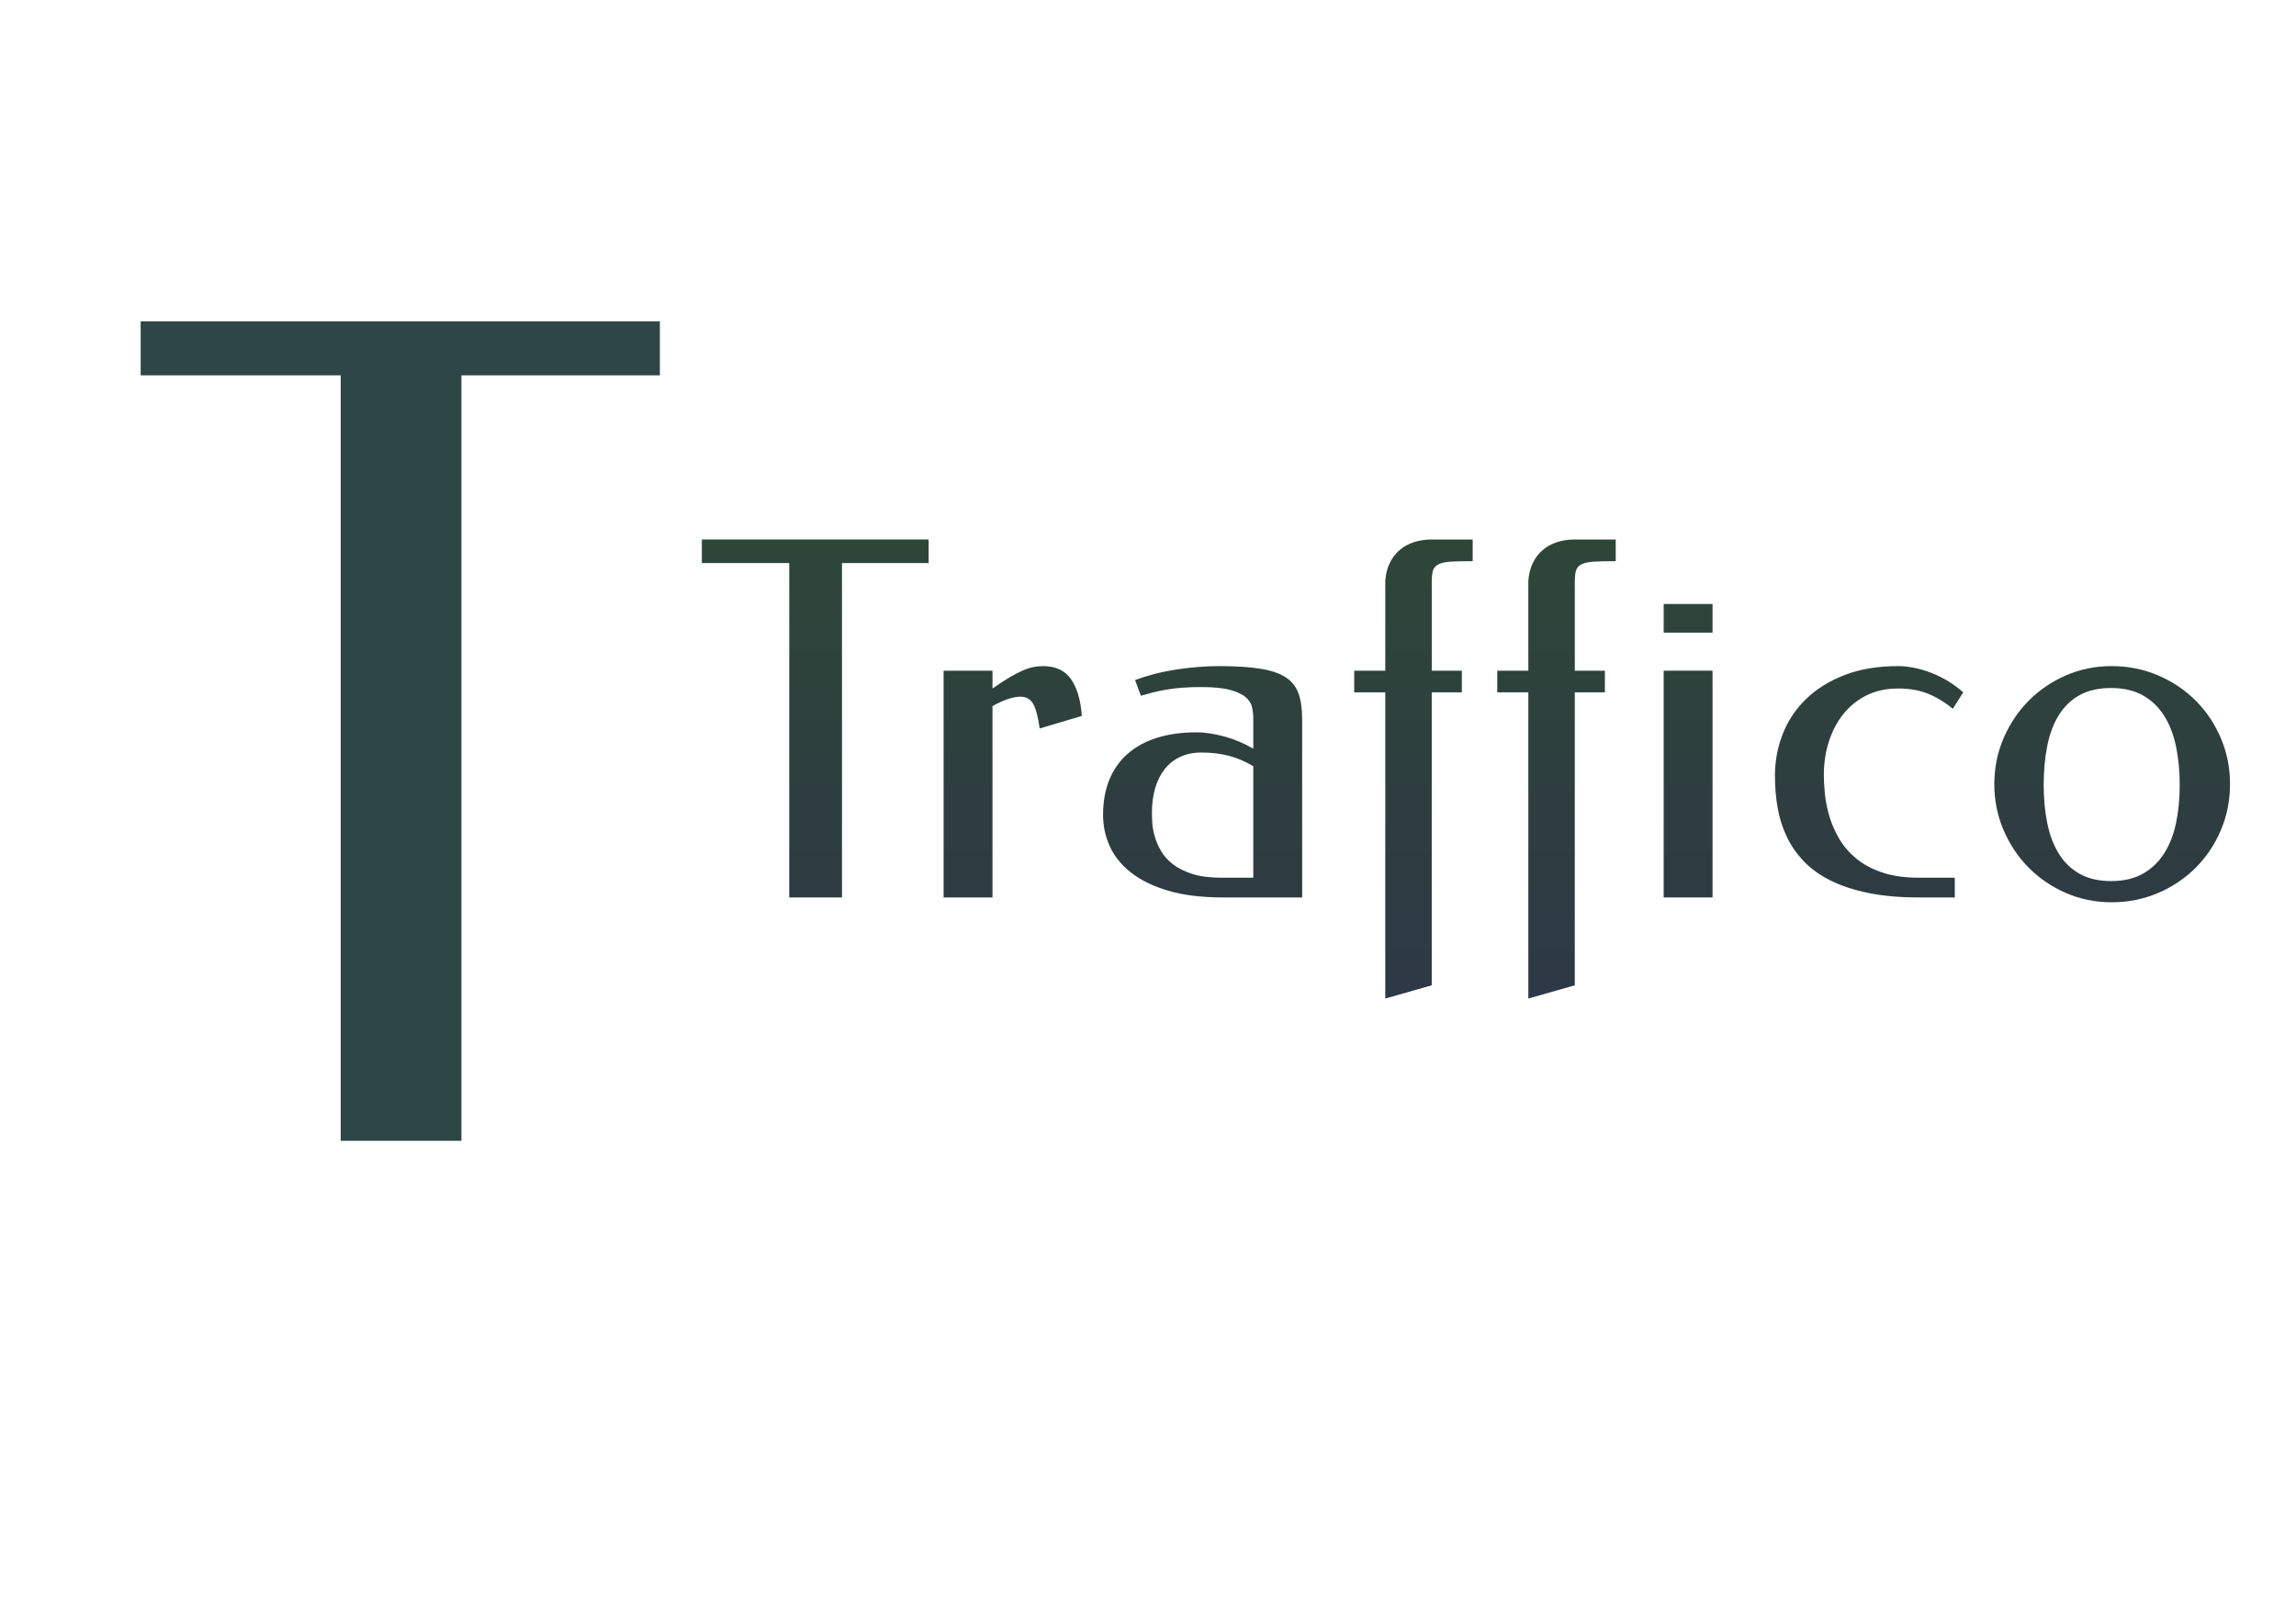 <?xml version="1.0" encoding="utf-8"?>
<svg id="master-artboard" viewBox="0 0 1400 980" xmlns="http://www.w3.org/2000/svg" width="1400px" height="980px" version="1.1" style="shape-rendering:geometricPrecision; text-rendering:geometricPrecision; image-rendering:optimizeQuality; fill-rule:evenodd; clip-rule:evenodd"><defs><linearGradient x1="150.541" y1="356.904" x2="150.541" y2="416.667" gradientUnits="userSpaceOnUse" id="color-1"><stop offset="0" stop-color="#2e4638"/><stop offset="1" stop-color="#2e3846"/></linearGradient></defs>
 
<rect id="ee-background" x="0" y="0" width="1400" height="980" style="fill: white; fill-opacity: 0; pointer-events: none;"/><g transform="matrix(1.96, 0, 0, 1.96, 210, -0)"><g data-paper-data="{'description':'Logo for Traffico\n=================\n\nThis logo was generated by MarkMaker at http://emblemmatic.org/markmaker/ and may be composed of elements designed by others.\n\nThe font is Federo designed by Cyreal and released under the OFL license via Google Fonts: https://www.google.com/fonts/specimen/Federo. The font includes this copyright statement: Copyright (c) 2011 by Olexa M. Volochay | Cyreal.org (a@cyreal.org). All rights reserved.\n\nMarkMaker uses semantic data from the Princeton University WordNet database http://wordnet.princeton.edu and font descriptions from Google Fonts https://www.google.com/fonts.'}" fill="none" fill-rule="nonzero" stroke="none" stroke-width="none" stroke-linecap="butt" stroke-linejoin="miter" stroke-miterlimit="10" stroke-dasharray="" stroke-dashoffset="0" font-family="none" font-weight="none" font-size="none" text-anchor="none" style="mix-blend-mode: normal"><g data-paper-data="{'elementType':'logo'}" fill="url(#color-1)" stroke="none" stroke-width="1" transform="matrix(2.39, 0, 0, 2.39, 356.353, -643.757)"><g data-paper-data="{'elementType':'text'}" transform="matrix(1, 0, 0, 1, -253.113, -17.318)"><g data-paper-data="{'baseline':72.607421875,'elementType':'row'}"><g data-paper-data="{'baselineProportion':0.7797587834294704,'fontSize':100,'baseline':72.607421875,'elementType':'word'}"><path d="M180.062,356.904v3.071h-11.282v43.529h-6.863v-43.529h-11.376v-3.071z" data-paper-data="{'elementType':'letter','baseline':72.607421875,'baselineProportion':1,'fontSize':100}"/><path d="M188.373,376.303c0.836,-0.585 1.572,-1.066 2.209,-1.442c0.637,-0.376 1.207,-0.674 1.708,-0.893c0.501,-0.219 0.966,-0.371 1.395,-0.454c0.428,-0.084 0.851,-0.125 1.269,-0.125c1.63,0 2.841,0.564 3.635,1.692c0.794,1.128 1.264,2.726 1.41,4.795l-5.484,1.63c-0.209,-1.504 -0.491,-2.57 -0.846,-3.197c-0.355,-0.627 -0.909,-0.94 -1.661,-0.94c-0.439,0 -0.956,0.094 -1.551,0.282c-0.595,0.188 -1.29,0.501 -2.084,0.94v24.914h-6.362v-29.521h6.362z" data-paper-data="{'elementType':'letter','baseline':46.923828125,'baselineProportion':1,'fontSize':100}"/><path d="M215.581,376.115c-1.003,0 -1.875,0.031 -2.617,0.094c-0.742,0.063 -1.415,0.146 -2.021,0.251c-0.606,0.104 -1.17,0.225 -1.692,0.36c-0.522,0.136 -1.045,0.277 -1.567,0.423l-0.752,-2.037c1.755,-0.648 3.588,-1.113 5.5,-1.395c1.912,-0.282 3.724,-0.423 5.437,-0.423c2.194,0 3.996,0.115 5.406,0.345c1.41,0.23 2.512,0.611 3.306,1.144c0.794,0.533 1.342,1.243 1.645,2.131c0.303,0.888 0.454,2 0.454,3.338v23.159h-10.279c-2.8,0 -5.187,-0.292 -7.161,-0.877c-1.974,-0.585 -3.588,-1.374 -4.842,-2.366c-1.254,-0.992 -2.173,-2.131 -2.758,-3.416c-0.585,-1.285 -0.877,-2.638 -0.877,-4.058c0,-1.755 0.277,-3.301 0.83,-4.638c0.554,-1.337 1.353,-2.46 2.397,-3.369c1.045,-0.909 2.319,-1.598 3.823,-2.068c1.504,-0.47 3.217,-0.705 5.139,-0.705c1.045,0 2.23,0.178 3.557,0.533c1.327,0.355 2.596,0.888 3.808,1.598v-3.917c0,-0.481 -0.052,-0.966 -0.157,-1.457c-0.104,-0.491 -0.376,-0.93 -0.815,-1.316c-0.439,-0.387 -1.113,-0.705 -2.021,-0.956c-0.909,-0.251 -2.157,-0.376 -3.745,-0.376M222.319,400.935v-14.51c-1.003,-0.606 -2.047,-1.055 -3.134,-1.348c-1.086,-0.292 -2.288,-0.439 -3.604,-0.439c-1.045,0 -1.969,0.188 -2.773,0.564c-0.804,0.376 -1.478,0.909 -2.021,1.598c-0.543,0.689 -0.956,1.515 -1.238,2.476c-0.282,0.961 -0.423,2.027 -0.423,3.197c0,0.334 0.016,0.773 0.047,1.316c0.031,0.543 0.136,1.128 0.313,1.755c0.178,0.627 0.449,1.259 0.815,1.896c0.366,0.637 0.883,1.217 1.551,1.739c0.669,0.522 1.515,0.945 2.538,1.269c1.024,0.324 2.277,0.486 3.761,0.486z" data-paper-data="{'elementType':'letter','baseline':46.923828125,'baselineProportion':1,'fontSize':100}"/><path d="M249.464,376.804h-3.917v38.139l-6.048,1.724v-39.862h-4.043v-2.82h4.043v-11.689c0.063,-0.877 0.256,-1.65 0.58,-2.319c0.324,-0.669 0.752,-1.233 1.285,-1.692c0.533,-0.46 1.154,-0.804 1.865,-1.034c0.71,-0.23 1.483,-0.345 2.319,-0.345h5.328v2.82c-1.191,0 -2.136,0.021 -2.836,0.063c-0.7,0.042 -1.238,0.157 -1.614,0.345c-0.376,0.188 -0.616,0.46 -0.721,0.815c-0.104,0.355 -0.157,0.846 -0.157,1.473v11.564h3.917z" data-paper-data="{'elementType':'letter','baseline':72.607421875,'baselineProportion':0.7797587834294704,'fontSize':100}"/><path d="M268.085,376.804h-3.917v38.139l-6.048,1.724v-39.862h-4.043v-2.82h4.043v-11.689c0.063,-0.877 0.256,-1.65 0.58,-2.319c0.324,-0.669 0.752,-1.233 1.285,-1.692c0.533,-0.46 1.154,-0.804 1.865,-1.034c0.71,-0.23 1.483,-0.345 2.319,-0.345h5.328v2.82c-1.191,0 -2.136,0.021 -2.836,0.063c-0.7,0.042 -1.238,0.157 -1.614,0.345c-0.376,0.188 -0.616,0.46 -0.721,0.815c-0.104,0.355 -0.157,0.846 -0.157,1.473v11.564h3.917z" data-paper-data="{'elementType':'letter','baseline':72.607421875,'baselineProportion':0.7797587834294704,'fontSize':100}"/><path d="M282.1,403.505h-6.362v-29.521h6.362v29.521M282.1,369.032h-6.362v-3.729h6.362z" data-paper-data="{'elementType':'letter','baseline':59.521484375,'baselineProportion':1,'fontSize':100}"/><path d="M313.382,378.935c-1.086,-0.877 -2.183,-1.536 -3.291,-1.974c-1.107,-0.439 -2.382,-0.658 -3.823,-0.658c-1.567,0 -2.951,0.303 -4.152,0.909c-1.201,0.606 -2.209,1.426 -3.024,2.46c-0.815,1.034 -1.436,2.23 -1.865,3.588c-0.428,1.358 -0.642,2.8 -0.642,4.325c0,0.71 0.047,1.53 0.141,2.46c0.094,0.93 0.287,1.891 0.58,2.883c0.292,0.992 0.716,1.964 1.269,2.914c0.554,0.951 1.285,1.807 2.194,2.57c0.909,0.763 2.037,1.374 3.385,1.833c1.348,0.46 2.951,0.689 4.81,0.689h4.669v2.57h-4.669c-2.486,0 -4.675,-0.193 -6.565,-0.58c-1.891,-0.387 -3.531,-0.924 -4.92,-1.614c-1.389,-0.689 -2.549,-1.52 -3.479,-2.491c-0.93,-0.971 -1.677,-2.047 -2.241,-3.228c-0.564,-1.18 -0.961,-2.439 -1.191,-3.776c-0.23,-1.337 -0.345,-2.726 -0.345,-4.168c0,-1.901 0.34,-3.714 1.018,-5.437c0.679,-1.724 1.692,-3.238 3.04,-4.544c1.348,-1.306 3.019,-2.345 5.014,-3.118c1.995,-0.773 4.319,-1.16 6.973,-1.16c0.648,0 1.337,0.073 2.068,0.219c0.731,0.146 1.462,0.36 2.194,0.642c0.731,0.282 1.457,0.637 2.178,1.066c0.721,0.428 1.395,0.924 2.021,1.489z" data-paper-data="{'elementType':'letter','baseline':46.923828125,'baselineProportion':1,'fontSize':100}"/><path d="M334.04,373.388c2.152,0 4.168,0.402 6.048,1.207c1.88,0.804 3.515,1.901 4.904,3.291c1.389,1.389 2.481,3.019 3.275,4.889c0.794,1.87 1.191,3.86 1.191,5.97c0,2.131 -0.397,4.131 -1.191,6.001c-0.794,1.87 -1.886,3.499 -3.275,4.889c-1.389,1.389 -3.024,2.486 -4.904,3.291c-1.88,0.804 -3.896,1.207 -6.048,1.207c-2.11,0 -4.09,-0.402 -5.939,-1.207c-1.849,-0.804 -3.463,-1.901 -4.842,-3.291c-1.379,-1.389 -2.471,-3.019 -3.275,-4.889c-0.804,-1.87 -1.207,-3.87 -1.207,-6.001c0,-2.11 0.402,-4.1 1.207,-5.97c0.804,-1.87 1.896,-3.499 3.275,-4.889c1.379,-1.389 2.993,-2.486 4.842,-3.291c1.849,-0.804 3.829,-1.207 5.939,-1.207M333.978,376.24c-1.63,0 -3.003,0.313 -4.121,0.94c-1.118,0.627 -2.021,1.504 -2.711,2.632c-0.689,1.128 -1.186,2.465 -1.489,4.011c-0.303,1.546 -0.454,3.228 -0.454,5.045c0,1.797 0.157,3.458 0.47,4.983c0.313,1.525 0.815,2.847 1.504,3.964c0.689,1.118 1.593,1.99 2.711,2.617c1.118,0.627 2.481,0.94 4.09,0.94c1.609,0 2.977,-0.313 4.105,-0.94c1.128,-0.627 2.053,-1.499 2.773,-2.617c0.721,-1.118 1.243,-2.439 1.567,-3.964c0.324,-1.525 0.486,-3.186 0.486,-4.983c0,-1.818 -0.162,-3.499 -0.486,-5.045c-0.324,-1.546 -0.846,-2.883 -1.567,-4.011c-0.721,-1.128 -1.645,-2.006 -2.773,-2.632c-1.128,-0.627 -2.497,-0.94 -4.105,-0.94z" data-paper-data="{'elementType':'letter','baseline':46.923828125,'baselineProportion':0.9796126401630989,'fontSize':100}"/></g></g></g></g><g data-paper-data="{'elementType':'emblem'}" fill="#2e4646" stroke="none" stroke-width="1" transform="matrix(1.015, 0, 0, 1.015, -236.37, 15.394)"><g data-paper-data="{'baselineProportion':1,'fontSize':100,'baseline':72.607421875,'elementType':'word'}"><path d="M329.567,83.333v16.555h-60.816v234.647h-36.996v-234.647h-61.322v-16.555z" data-paper-data="{'elementType':'letter','baseline':72.607421875,'baselineProportion':1,'fontSize':100}"/></g></g><path d="M 278.975 303.523" style="fill-opacity: 1; stroke: rgb(46, 70, 70); stroke-opacity: 1; stroke-width: 3.5; paint-order: stroke;"/></g></g></svg>
